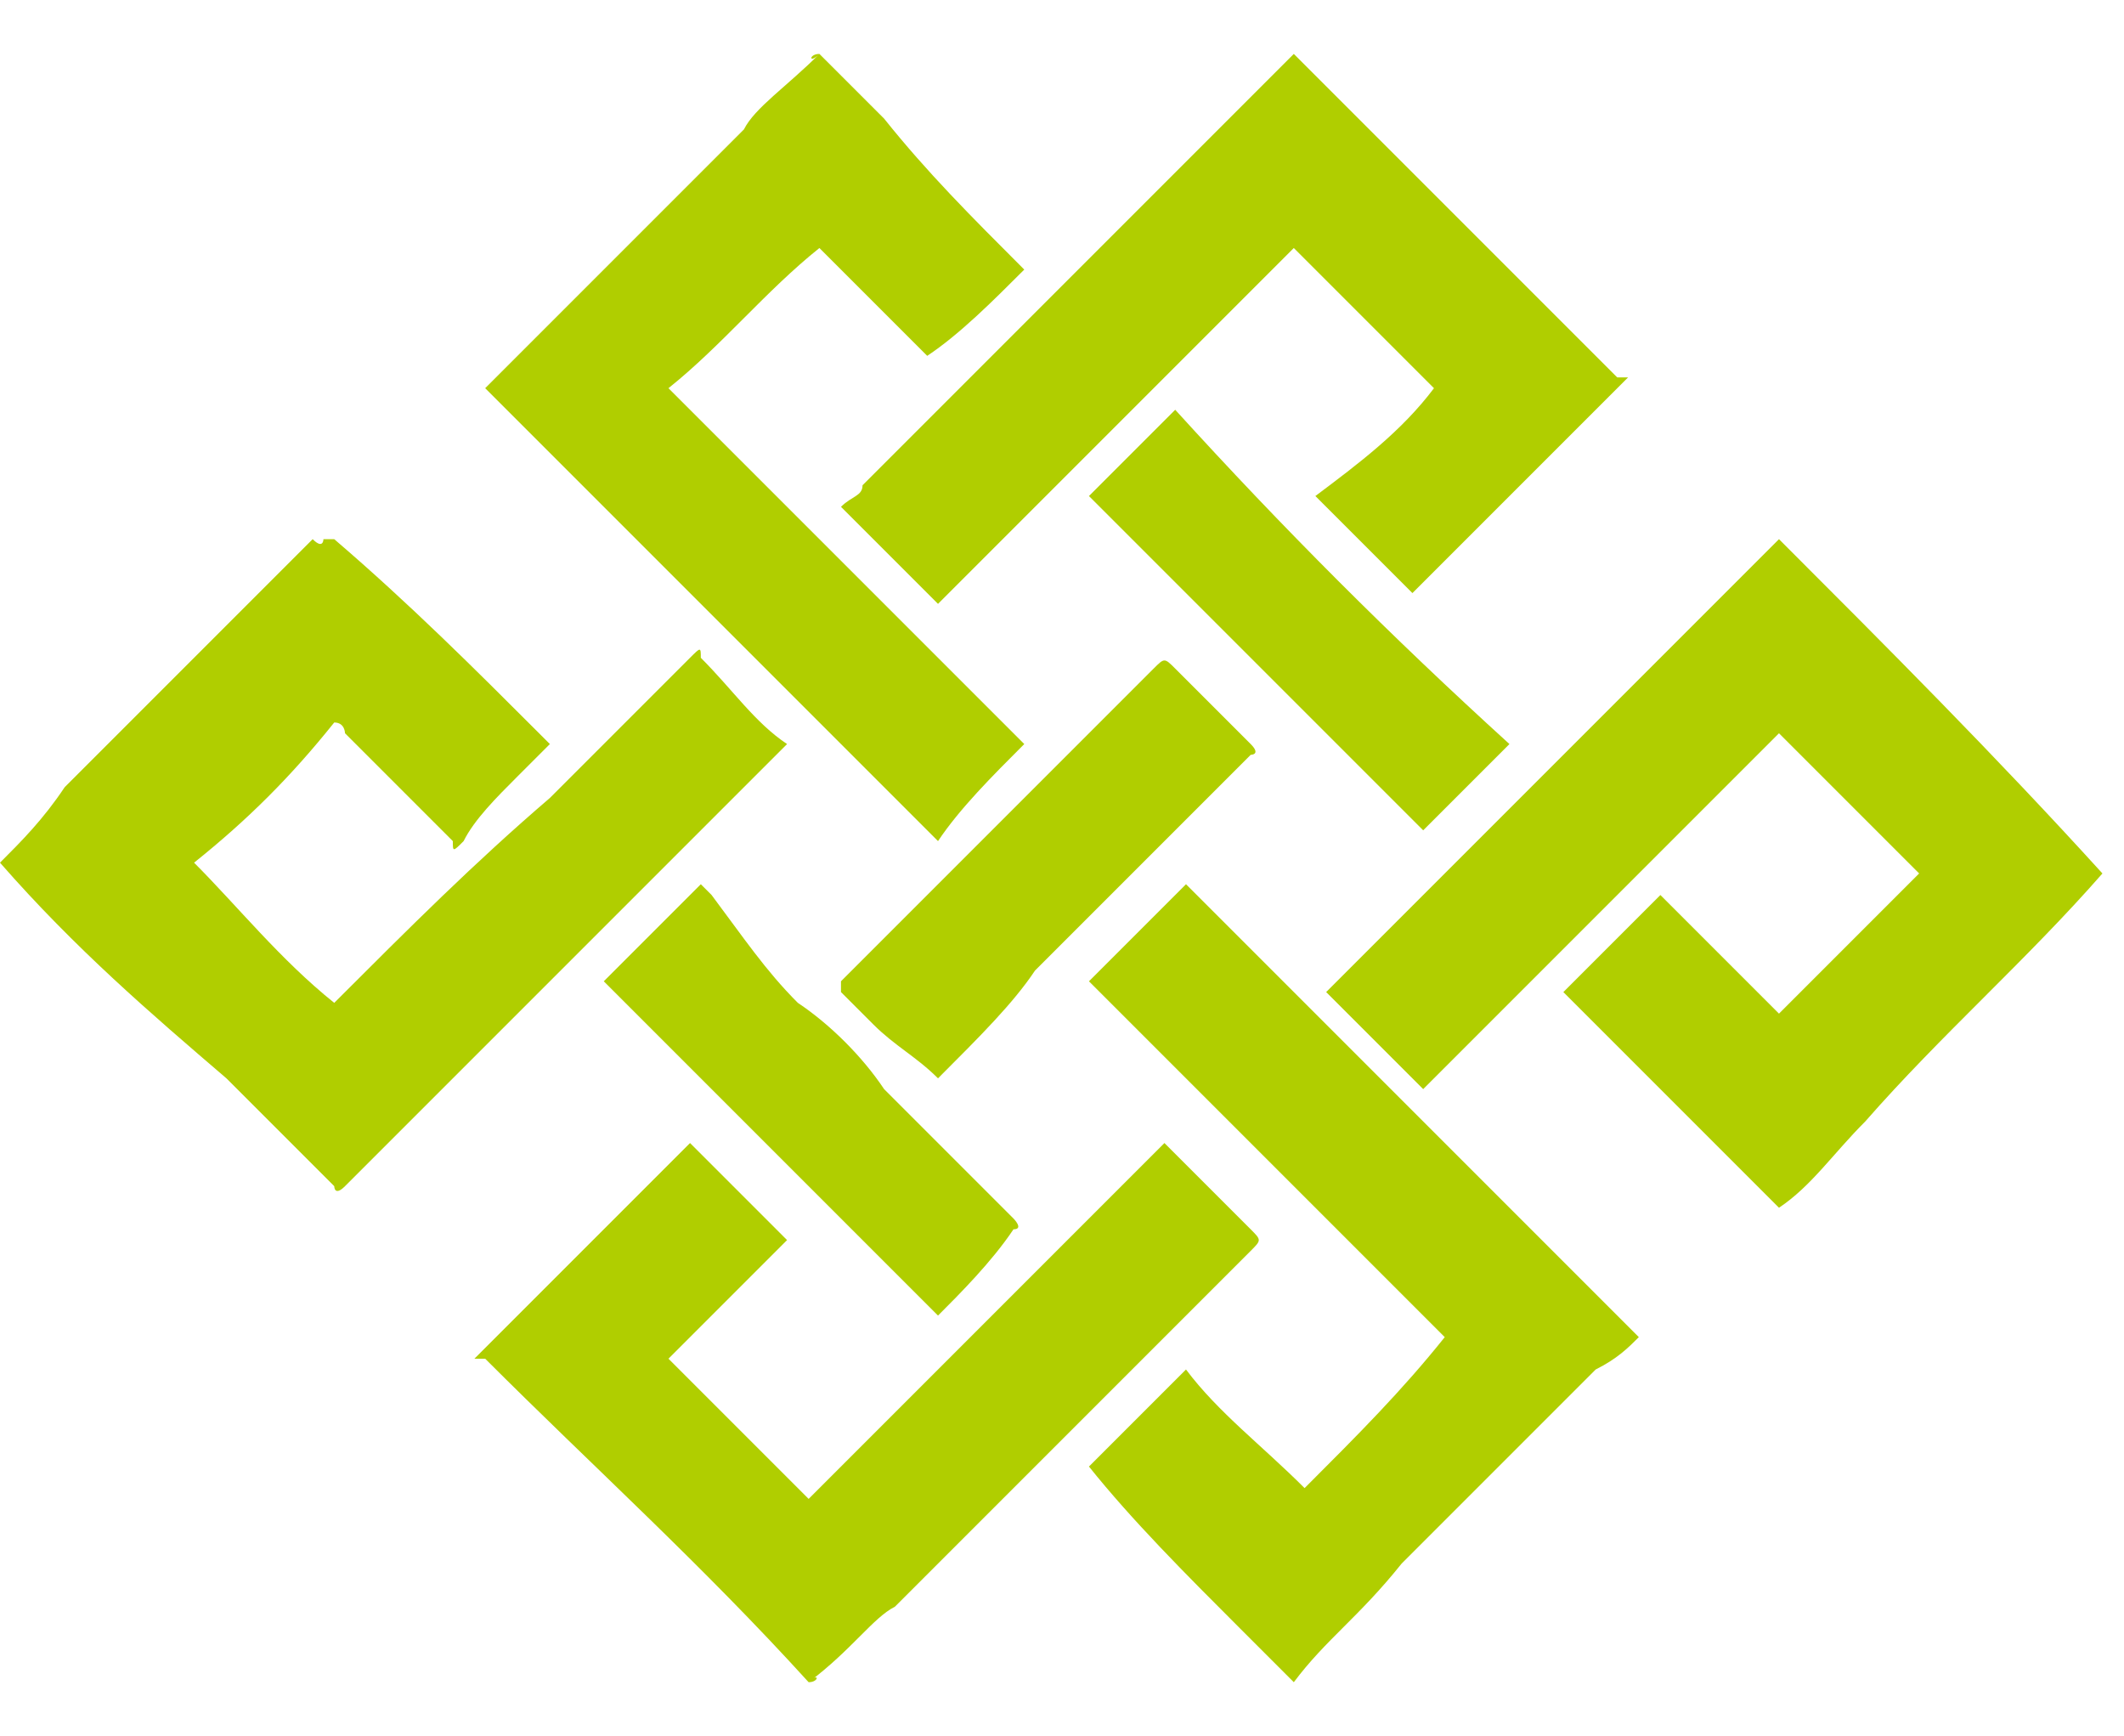 <?xml version="1.0" encoding="utf-8"?>
<!-- Generator: Adobe Illustrator 23.0.3, SVG Export Plug-In . SVG Version: 6.00 Build 0)  -->
<svg version="1.1" id="Layer_1" xmlns="http://www.w3.org/2000/svg" xmlns:xlink="http://www.w3.org/1999/xlink" x="0px" y="0px"
	 viewBox="0 0 19.7 16.1" style="enable-background:new 0 0 19.7 16.1;" xml:space="preserve">
<style type="text/css">
	.st0{fill:#B0CE00;}
</style>
<g>
	<path class="st0" d="M0,8c0.2-0.2,0.4-0.4,0.6-0.7c0.8-0.8,1.5-1.5,2.3-2.3C3,5.1,3,5,3,5c0,0,0.1,0,0.1,0C3.8,5.6,4.4,6.2,5,6.8
		c0,0,0.1,0.1,0.1,0.1C5,7,4.9,7.1,4.8,7.2C4.6,7.4,4.4,7.6,4.3,7.8c-0.1,0.1-0.1,0.1-0.1,0C3.8,7.4,3.5,7.1,3.2,6.8
		c0,0,0-0.1-0.1-0.1C2.7,7.2,2.3,7.6,1.8,8c0.4,0.4,0.8,0.9,1.3,1.3c0.7-0.7,1.3-1.3,2-1.9C5.5,7,5.9,6.6,6.4,6.1
		c0.1-0.1,0.1-0.1,0.1,0C6.8,6.4,7,6.7,7.3,6.9C7.2,7,7.1,7.1,7,7.2C6.3,7.9,5.6,8.6,4.9,9.3c-0.6,0.6-1.2,1.2-1.7,1.7
		c-0.1,0.1-0.1,0-0.1,0c-0.3-0.3-0.7-0.7-1-1C1.4,9.4,0.7,8.8,0,8C0,8.1,0,8.1,0,8C0,8.1,0,8,0,8z"/>
	<path class="st0" d="M19.5,8.1c-0.7,0.8-1.5,1.5-2.2,2.3c-0.3,0.3-0.5,0.6-0.8,0.8c-0.7-0.7-1.3-1.3-2-2c0.3-0.3,0.6-0.6,0.9-0.9
		c0.4,0.4,0.7,0.7,1.1,1.1c0.4-0.4,0.9-0.9,1.3-1.3c-0.4-0.4-0.9-0.9-1.3-1.3c-1.1,1.1-2.2,2.2-3.3,3.3c-0.3-0.3-0.6-0.6-0.9-0.9
		c1.4-1.4,2.8-2.8,4.2-4.2C17.5,6,18.5,7,19.5,8.1C19.5,8,19.5,8.1,19.5,8.1z"/>
	<path class="st0" d="M7.6,0.5c0.2,0.2,0.4,0.4,0.6,0.6C8.6,1.6,9,2,9.5,2.5c0,0,0,0,0,0C9.2,2.8,8.9,3.1,8.6,3.3
		C8.3,3,7.9,2.6,7.6,2.3C7.1,2.7,6.7,3.2,6.2,3.6c1.1,1.1,2.2,2.2,3.3,3.3C9.2,7.2,8.9,7.5,8.7,7.8C7.3,6.4,5.9,5,4.5,3.6
		c0.1-0.1,0.2-0.2,0.3-0.3c0.7-0.7,1.4-1.4,2.1-2.1C7,1,7.3,0.8,7.6,0.5C7.5,0.6,7.5,0.5,7.6,0.5C7.5,0.5,7.5,0.5,7.6,0.5z"/>
	<path class="st0" d="M12,0.5c0,0,0.1,0.1,0.1,0.1c1,1,1.9,1.9,2.9,2.9c0,0,0.1,0,0.1,0c-0.7,0.7-1.3,1.3-2,2
		c-0.3-0.3-0.6-0.6-0.9-0.9C12.6,4.3,13,4,13.3,3.6c-0.5-0.5-0.9-0.9-1.3-1.3c-1.1,1.1-2.2,2.2-3.3,3.3C8.4,5.3,8.1,5,7.8,4.7
		C7.9,4.6,8,4.6,8,4.5c0.2-0.2,0.4-0.4,0.5-0.5c0.8-0.8,1.6-1.6,2.3-2.3C11.2,1.3,11.6,0.9,12,0.5C11.9,0.6,12,0.5,12,0.5
		C12,0.5,12,0.5,12,0.5z"/>
	<path class="st0" d="M7.5,15.6C7.5,15.6,7.5,15.5,7.5,15.6c-1-1.1-2-2-3-3c0,0,0,0-0.1,0c0.7-0.7,1.3-1.3,2-2
		c0.3,0.3,0.6,0.6,0.9,0.9c-0.4,0.4-0.7,0.7-1.1,1.1c0.5,0.5,0.9,0.9,1.3,1.3c1.1-1.1,2.2-2.2,3.3-3.3c0.1,0.1,0.3,0.3,0.4,0.4
		c0.1,0.1,0.2,0.2,0.4,0.4c0.1,0.1,0.1,0.1,0,0.2c-0.3,0.3-0.7,0.7-1,1c-0.8,0.8-1.5,1.5-2.3,2.3C8.1,15,7.9,15.3,7.5,15.6
		C7.6,15.5,7.6,15.6,7.5,15.6C7.6,15.6,7.6,15.6,7.5,15.6z"/>
	<path class="st0" d="M12,15.6c-0.2-0.2-0.3-0.3-0.5-0.5c-0.5-0.5-1-1-1.4-1.5c0,0,0,0,0,0c0.3-0.3,0.6-0.6,0.9-0.9
		c0.3,0.4,0.7,0.7,1.1,1.1c0.5-0.5,0.9-0.9,1.3-1.4c-1.1-1.1-2.2-2.2-3.3-3.3c0.3-0.3,0.6-0.6,0.9-0.9c1.4,1.4,2.8,2.8,4.2,4.2
		c-0.1,0.1-0.2,0.2-0.4,0.3c-0.6,0.6-1.2,1.2-1.8,1.8C12.6,15,12.3,15.2,12,15.6C12,15.5,12,15.6,12,15.6C12,15.6,12,15.6,12,15.6z"
		/>
	<path class="st0" d="M8.7,10C8.5,9.8,8.3,9.7,8.1,9.5C8,9.4,7.9,9.3,7.8,9.2c0,0,0-0.1,0-0.1c0.5-0.5,1-1,1.5-1.5
		c0.5-0.5,0.9-0.9,1.4-1.4c0.1-0.1,0.1-0.1,0.2,0c0.2,0.2,0.5,0.5,0.7,0.7c0.1,0.1,0,0.1,0,0.1c-0.7,0.7-1.3,1.3-2,2
		C9.4,9.3,9.1,9.6,8.7,10C8.7,10,8.7,10,8.7,10z"/>
	<path class="st0" d="M8.7,12.2c-1-1-2.1-2.1-3.1-3.1c0.3-0.3,0.6-0.6,0.9-0.9c0,0,0.1,0.1,0.1,0.1C6.9,8.7,7.1,9,7.4,9.3
		C7.7,9.5,8,9.8,8.2,10.1c0.4,0.4,0.8,0.8,1.2,1.2c0,0,0.1,0.1,0,0.1C9.2,11.7,8.9,12,8.7,12.2z"/>
	<path class="st0" d="M14,6.9c-0.3,0.3-0.6,0.6-0.8,0.8c-1-1-2.1-2.1-3.1-3.1c0.3-0.3,0.6-0.6,0.8-0.8C11.9,4.9,12.9,5.9,14,6.9z"/>
</g>
</svg>
